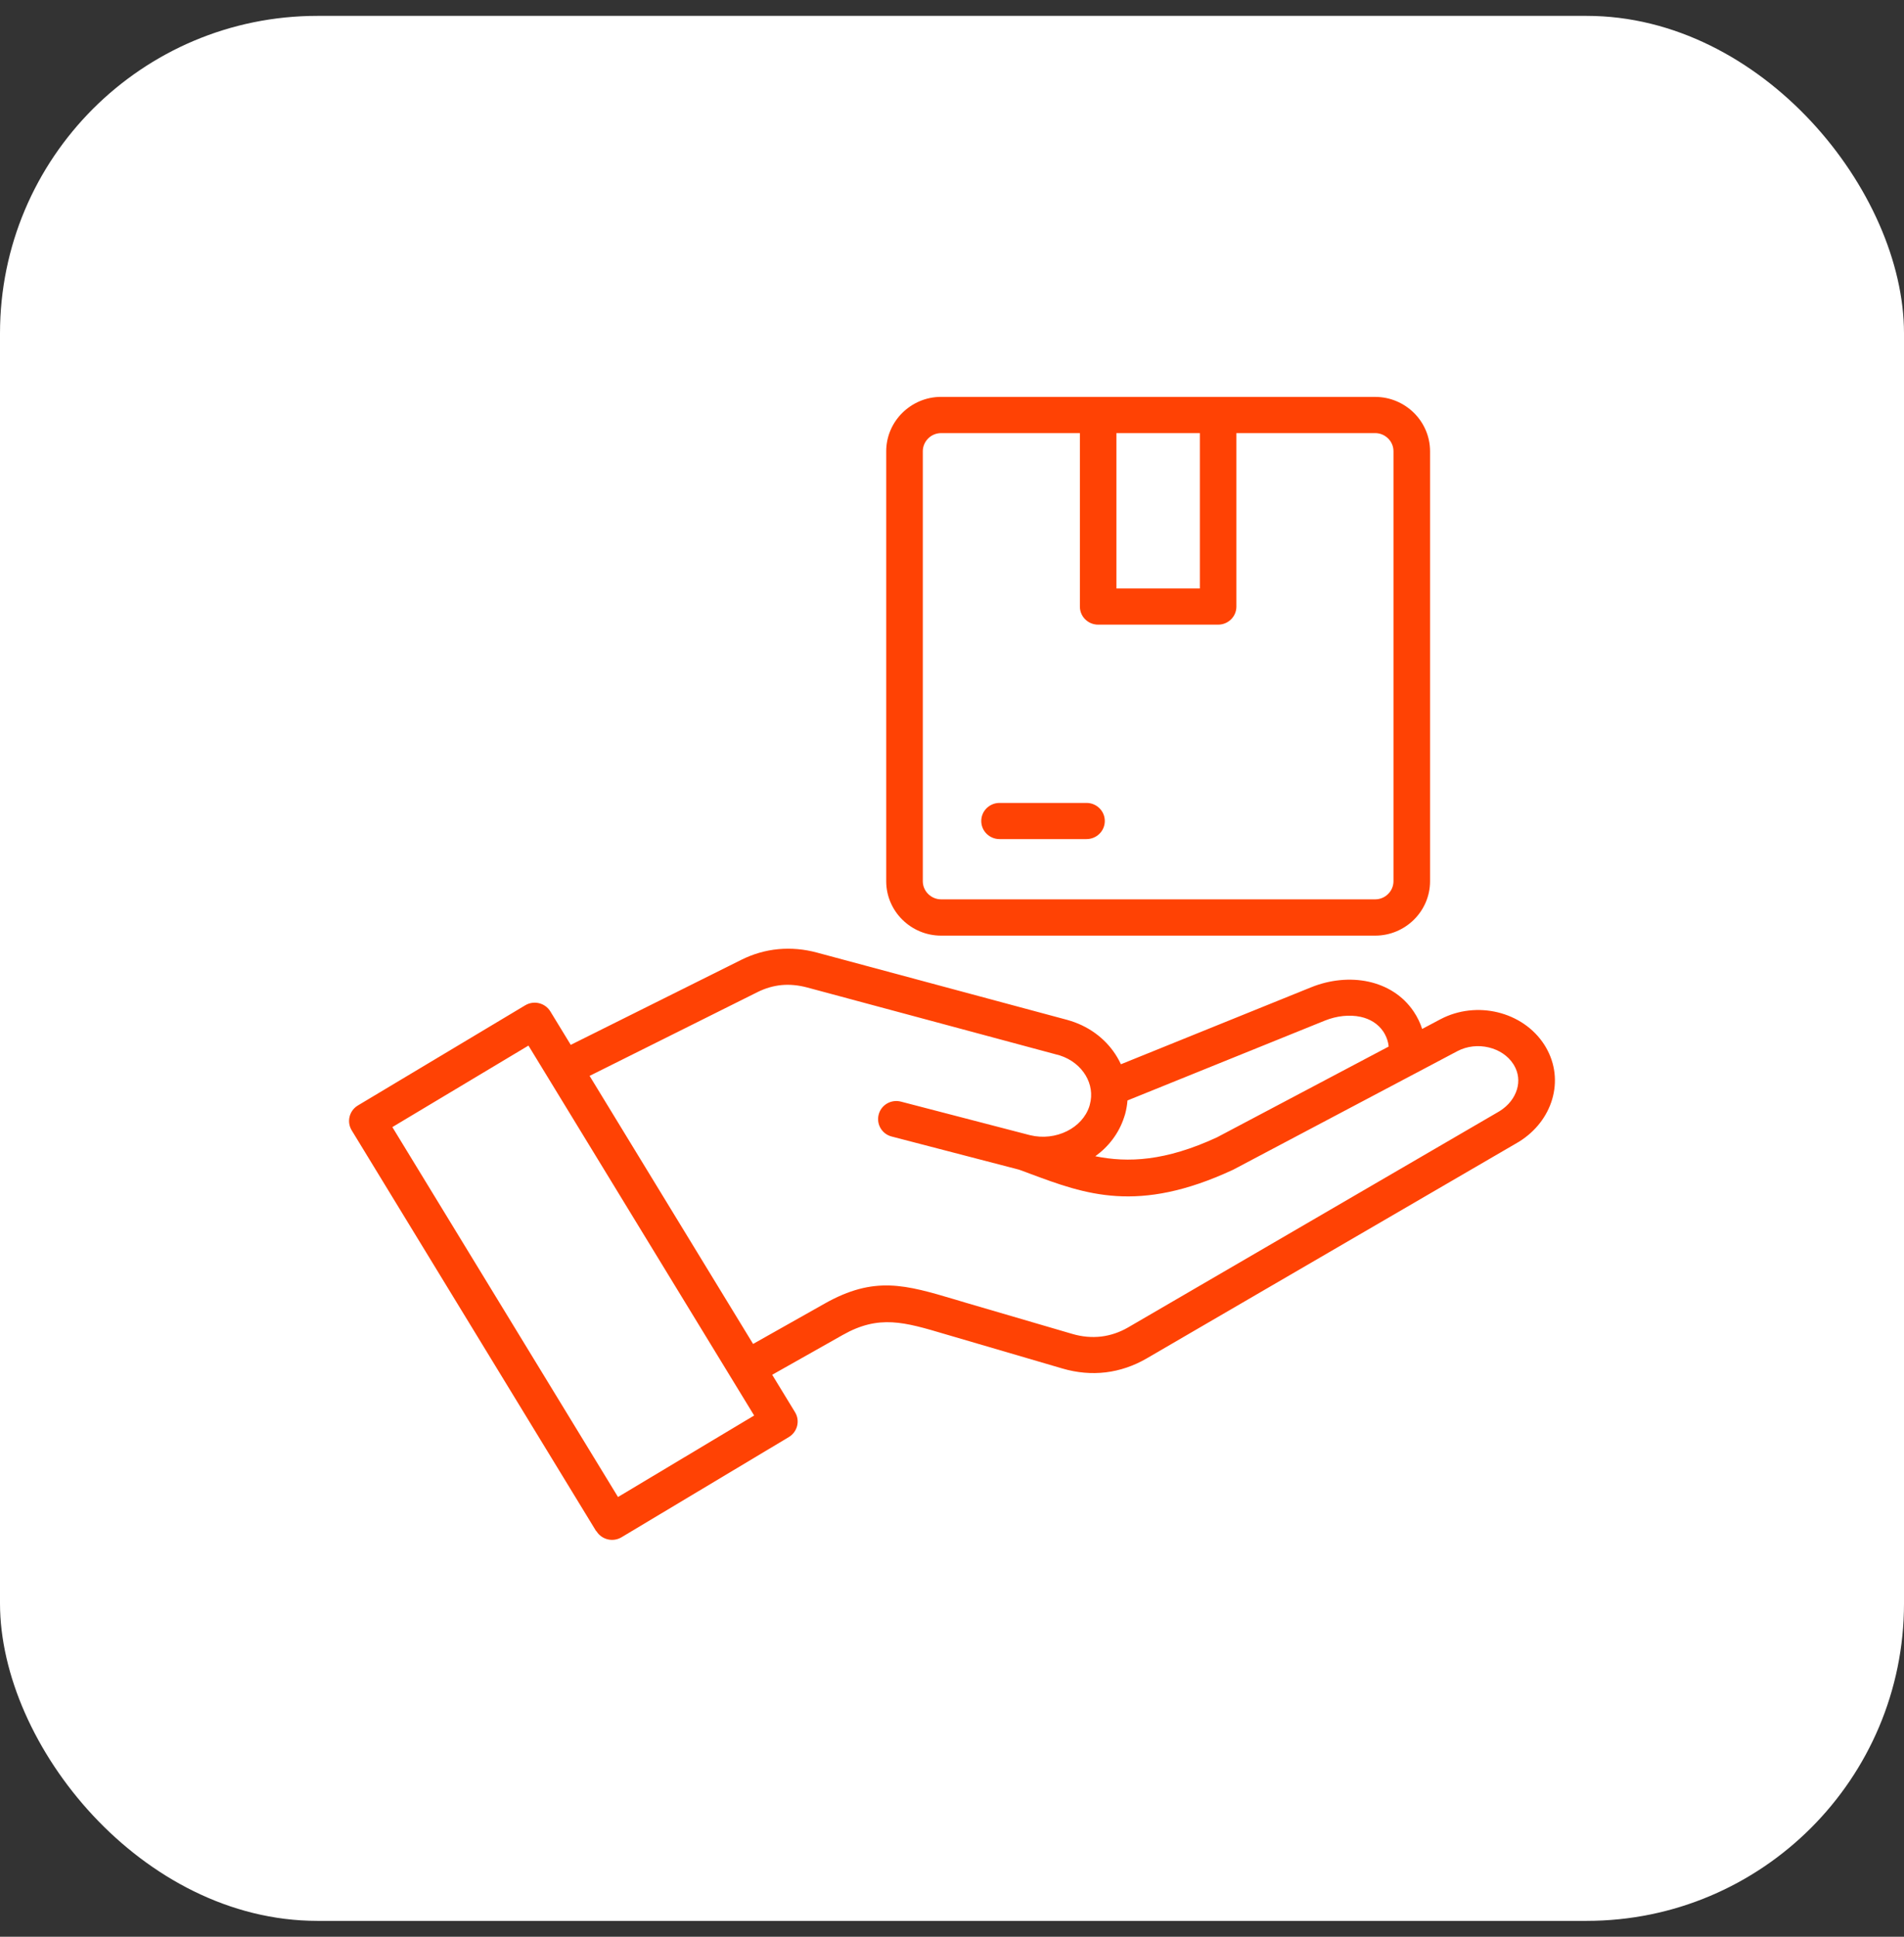 <svg width="60" height="61" viewBox="0 0 60 61" fill="none" xmlns="http://www.w3.org/2000/svg">
<rect x="0" y="0" width="60" height="61" fill="#333333" stroke="none"/>
<rect y="0.5" width="60" height="60" rx="10" fill="white"/>
<path fill-rule="evenodd" clip-rule="evenodd" d="M35.53 34.66C35.519 34.802 35.494 34.945 35.456 35.089C35.453 35.102 35.441 35.136 35.423 35.192C35.258 35.698 34.933 36.116 34.516 36.417C35.547 36.626 36.723 36.575 38.352 35.821L43.76 32.963C43.757 32.922 43.75 32.882 43.742 32.842C43.715 32.723 43.666 32.604 43.592 32.491C43.425 32.243 43.17 32.091 42.878 32.027C42.525 31.951 42.124 31.995 41.75 32.145L35.53 34.66ZM18.58 33.886L23.87 31.248C24.119 31.124 24.373 31.051 24.629 31.026C24.888 31.002 25.16 31.028 25.44 31.103L33.395 33.241C33.759 33.357 34.044 33.589 34.214 33.874C34.376 34.147 34.432 34.472 34.343 34.792L34.328 34.847C34.216 35.19 33.954 35.463 33.621 35.628C33.278 35.798 32.865 35.852 32.465 35.755C32.448 35.751 32.431 35.746 32.413 35.742L28.391 34.697C28.084 34.617 27.769 34.798 27.69 35.102C27.609 35.406 27.792 35.718 28.099 35.796L32.113 36.84C32.29 36.903 32.374 36.936 32.456 36.967C34.203 37.617 35.859 38.234 38.847 36.848L38.873 36.835L44.545 33.837C44.57 33.825 44.595 33.812 44.618 33.799L45.924 33.108C46.234 32.945 46.592 32.911 46.919 32.991C47.237 33.068 47.519 33.249 47.691 33.518L47.71 33.549C47.854 33.791 47.879 34.06 47.804 34.31C47.725 34.575 47.537 34.821 47.262 34.993L47.219 35.019L35.549 41.809C35.28 41.965 34.995 42.06 34.701 42.096C34.406 42.13 34.101 42.104 33.794 42.014L30.441 41.033L30.108 40.933C28.531 40.465 27.553 40.174 25.982 41.061L23.732 42.329L18.58 33.887L18.58 33.886ZM18.787 48.226L11.082 35.6C10.919 35.331 11.006 34.981 11.278 34.818L16.553 31.662C16.825 31.5 17.178 31.587 17.343 31.856L17.986 32.909L23.356 30.233C23.732 30.045 24.123 29.933 24.525 29.895C24.929 29.858 25.338 29.893 25.745 30.003L33.626 32.121C33.645 32.126 33.687 32.139 33.749 32.158C34.391 32.362 34.9 32.78 35.207 33.3C35.25 33.371 35.288 33.445 35.323 33.52L41.319 31.095C41.906 30.858 42.548 30.793 43.127 30.919C43.699 31.045 44.209 31.353 44.552 31.864C44.667 32.037 44.756 32.22 44.816 32.408L45.389 32.104C45.957 31.804 46.605 31.742 47.194 31.884C47.791 32.028 48.33 32.38 48.668 32.909C48.675 32.921 48.688 32.942 48.706 32.971C49.019 33.499 49.072 34.087 48.912 34.627C48.757 35.151 48.398 35.627 47.88 35.952C47.865 35.961 47.84 35.976 47.806 35.996L36.135 42.785C35.725 43.023 35.289 43.17 34.842 43.224C34.395 43.277 33.937 43.237 33.477 43.102L30.124 42.12C29.858 42.042 29.82 42.031 29.786 42.021C28.498 41.639 27.698 41.4 26.555 42.047L24.334 43.3L25.054 44.48C25.218 44.749 25.13 45.099 24.858 45.262L19.584 48.419C19.312 48.58 18.959 48.494 18.794 48.224L18.787 48.226ZM12.364 35.499L19.475 47.15L23.765 44.583L16.653 32.932L12.364 35.499ZM29.657 12.501H43.335C43.811 12.501 44.243 12.694 44.557 13.004C44.87 13.314 45.065 13.742 45.065 14.214V27.756C45.065 28.228 44.87 28.656 44.557 28.966C44.243 29.276 43.811 29.469 43.335 29.469H29.657C29.181 29.469 28.749 29.276 28.435 28.966C28.122 28.656 27.927 28.228 27.927 27.756V14.213C27.927 13.741 28.122 13.313 28.435 13.003C28.749 12.693 29.181 12.5 29.657 12.5V12.501ZM35.181 13.641V18.535H37.811V13.641H35.181ZM38.962 13.641V19.105C38.962 19.42 38.705 19.674 38.387 19.674H34.605C34.287 19.674 34.03 19.42 34.03 19.105V13.641H29.658C29.499 13.641 29.354 13.705 29.25 13.809C29.145 13.914 29.08 14.056 29.08 14.213V27.754C29.08 27.911 29.145 28.055 29.25 28.158C29.356 28.262 29.499 28.326 29.658 28.326H43.335C43.493 28.326 43.638 28.262 43.742 28.158C43.848 28.053 43.912 27.911 43.912 27.754V14.213C43.912 14.056 43.848 13.912 43.742 13.809C43.637 13.705 43.493 13.641 43.335 13.641H38.962ZM31.498 26.428H34.239C34.557 26.428 34.815 26.174 34.815 25.858C34.815 25.543 34.557 25.289 34.239 25.289H31.498C31.18 25.289 30.922 25.543 30.922 25.858C30.922 26.174 31.18 26.428 31.498 26.428Z" fill="#FF4204"/>
</svg>
